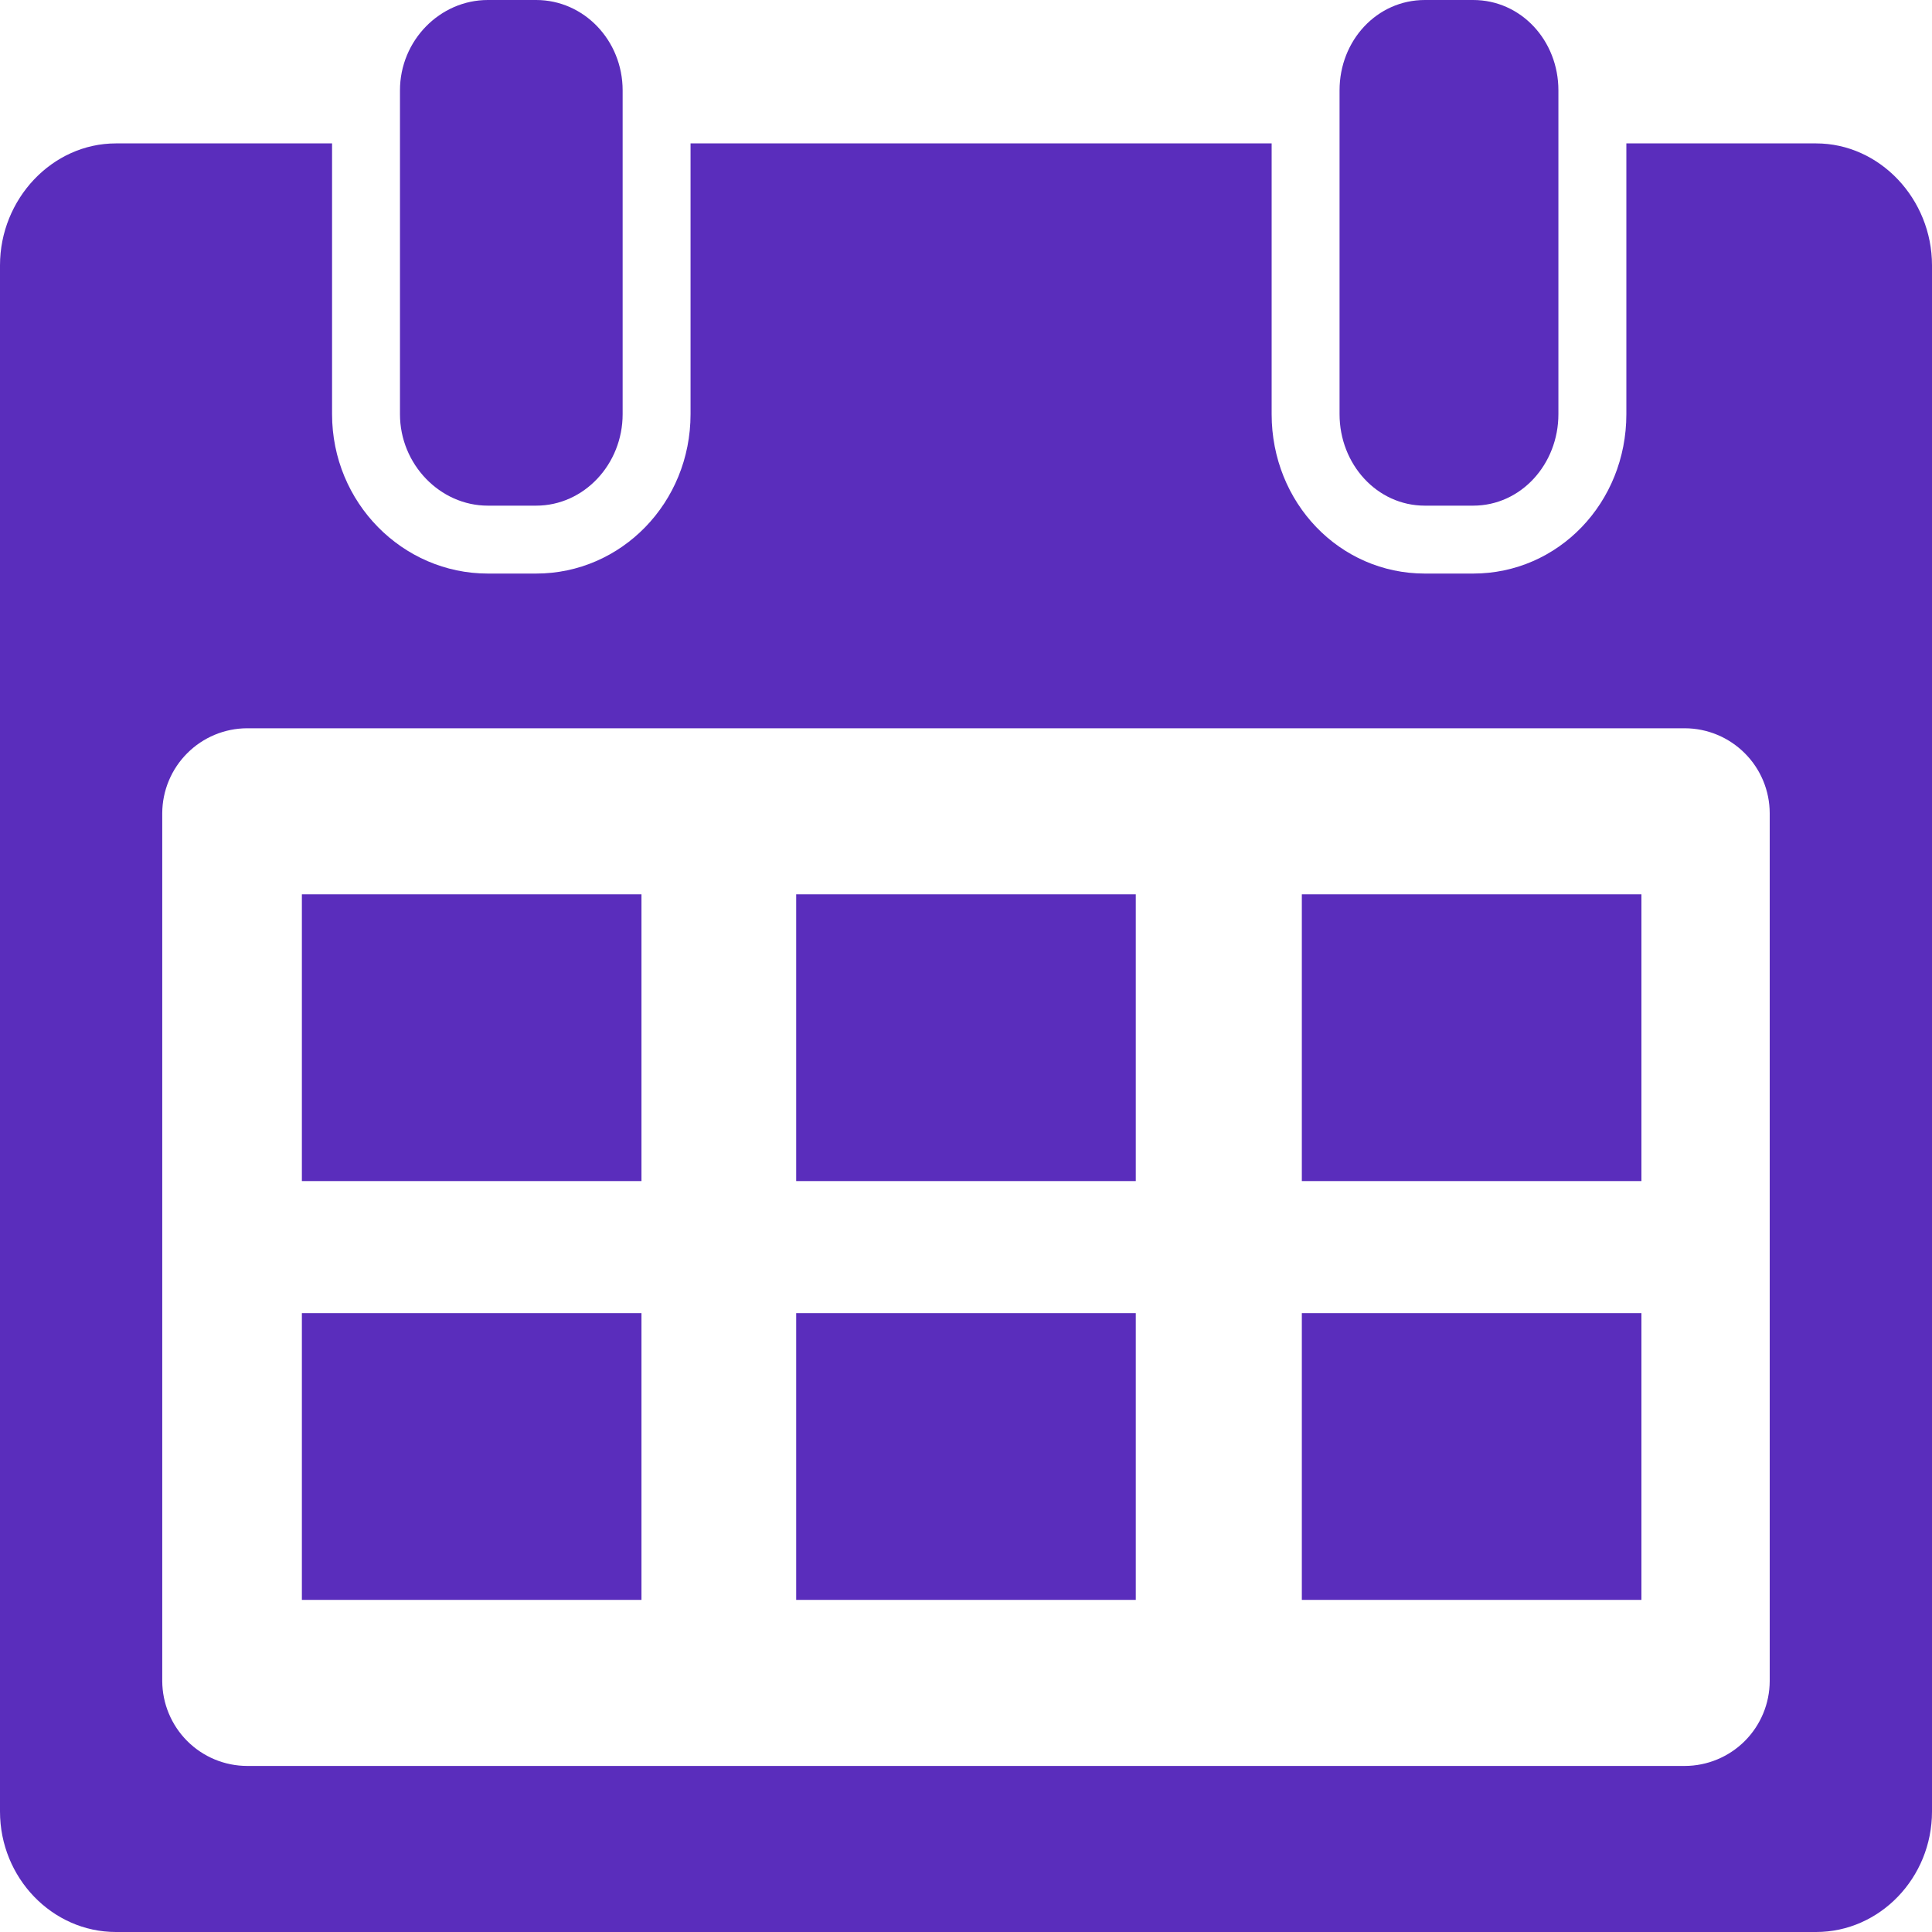<svg width="40" height="40" viewBox="0 0 40 40" fill="none" xmlns="http://www.w3.org/2000/svg">
<path d="M30.5 10.469H29.5C28.507 10.469 27.734 9.609 27.734 8.575V1.87C27.734 0.839 28.507 0 29.5 0H30.5C31.492 0 32.265 0.839 32.265 1.87V8.575C32.265 9.609 31.492 10.469 30.5 10.469Z" fill="#5A2DBC"/>
<path d="M10.1 10.469H11.1C12.092 10.469 12.891 9.61 12.891 8.575V1.871C12.891 0.839 12.092 0 11.1 0H10.1C9.108 0 8.281 0.839 8.281 1.871V8.576C8.281 9.61 9.108 10.469 10.1 10.469Z" fill="#5A2DBC"/>
<path d="M6.25 18.516H13.281V24.453H6.25V18.516Z" fill="#5A2DBC"/>
<path d="M13.281 27.187H6.25V33.124H13.281V27.187Z" fill="#5A2DBC"/>
<path d="M16.484 18.516H23.515V24.453H16.484V18.516Z" fill="#5A2DBC"/>
<path d="M23.515 27.187H16.484V33.124H23.515V27.187Z" fill="#5A2DBC"/>
<path d="M26.953 18.516H33.984V24.453H26.953V18.516Z" fill="#5A2DBC"/>
<path d="M33.984 27.187H26.953V33.124H33.984V27.187Z" fill="#5A2DBC"/>
<path fill-rule="evenodd" clip-rule="evenodd" d="M33.672 2.969V8.575C33.672 10.409 32.265 11.875 30.5 11.875H29.5C27.734 11.875 26.328 10.409 26.328 8.575V2.969H14.297V8.575C14.297 10.409 12.864 11.875 11.1 11.875H10.1C8.336 11.875 6.875 10.409 6.875 8.575V2.969H2.4C1.08 2.969 0 4.121 0 5.493V37.506C0 38.877 1.08 40 2.4 40H37.6C38.92 40 40 38.877 40 37.506V5.493C40 4.121 38.92 2.969 37.6 2.969H33.672ZM36.64 34.804C36.639 35.27 36.453 35.716 36.124 36.046C35.794 36.375 35.348 36.561 34.882 36.562H5.117C4.651 36.561 4.205 36.375 3.876 36.046C3.547 35.716 3.361 35.27 3.359 34.804V16.836C3.361 16.37 3.547 15.924 3.876 15.595C4.205 15.265 4.651 15.079 5.117 15.078H34.882C35.348 15.079 35.794 15.265 36.124 15.595C36.453 15.924 36.639 16.37 36.64 16.836V34.804Z" fill="#5A2DBC"/>
</svg>
